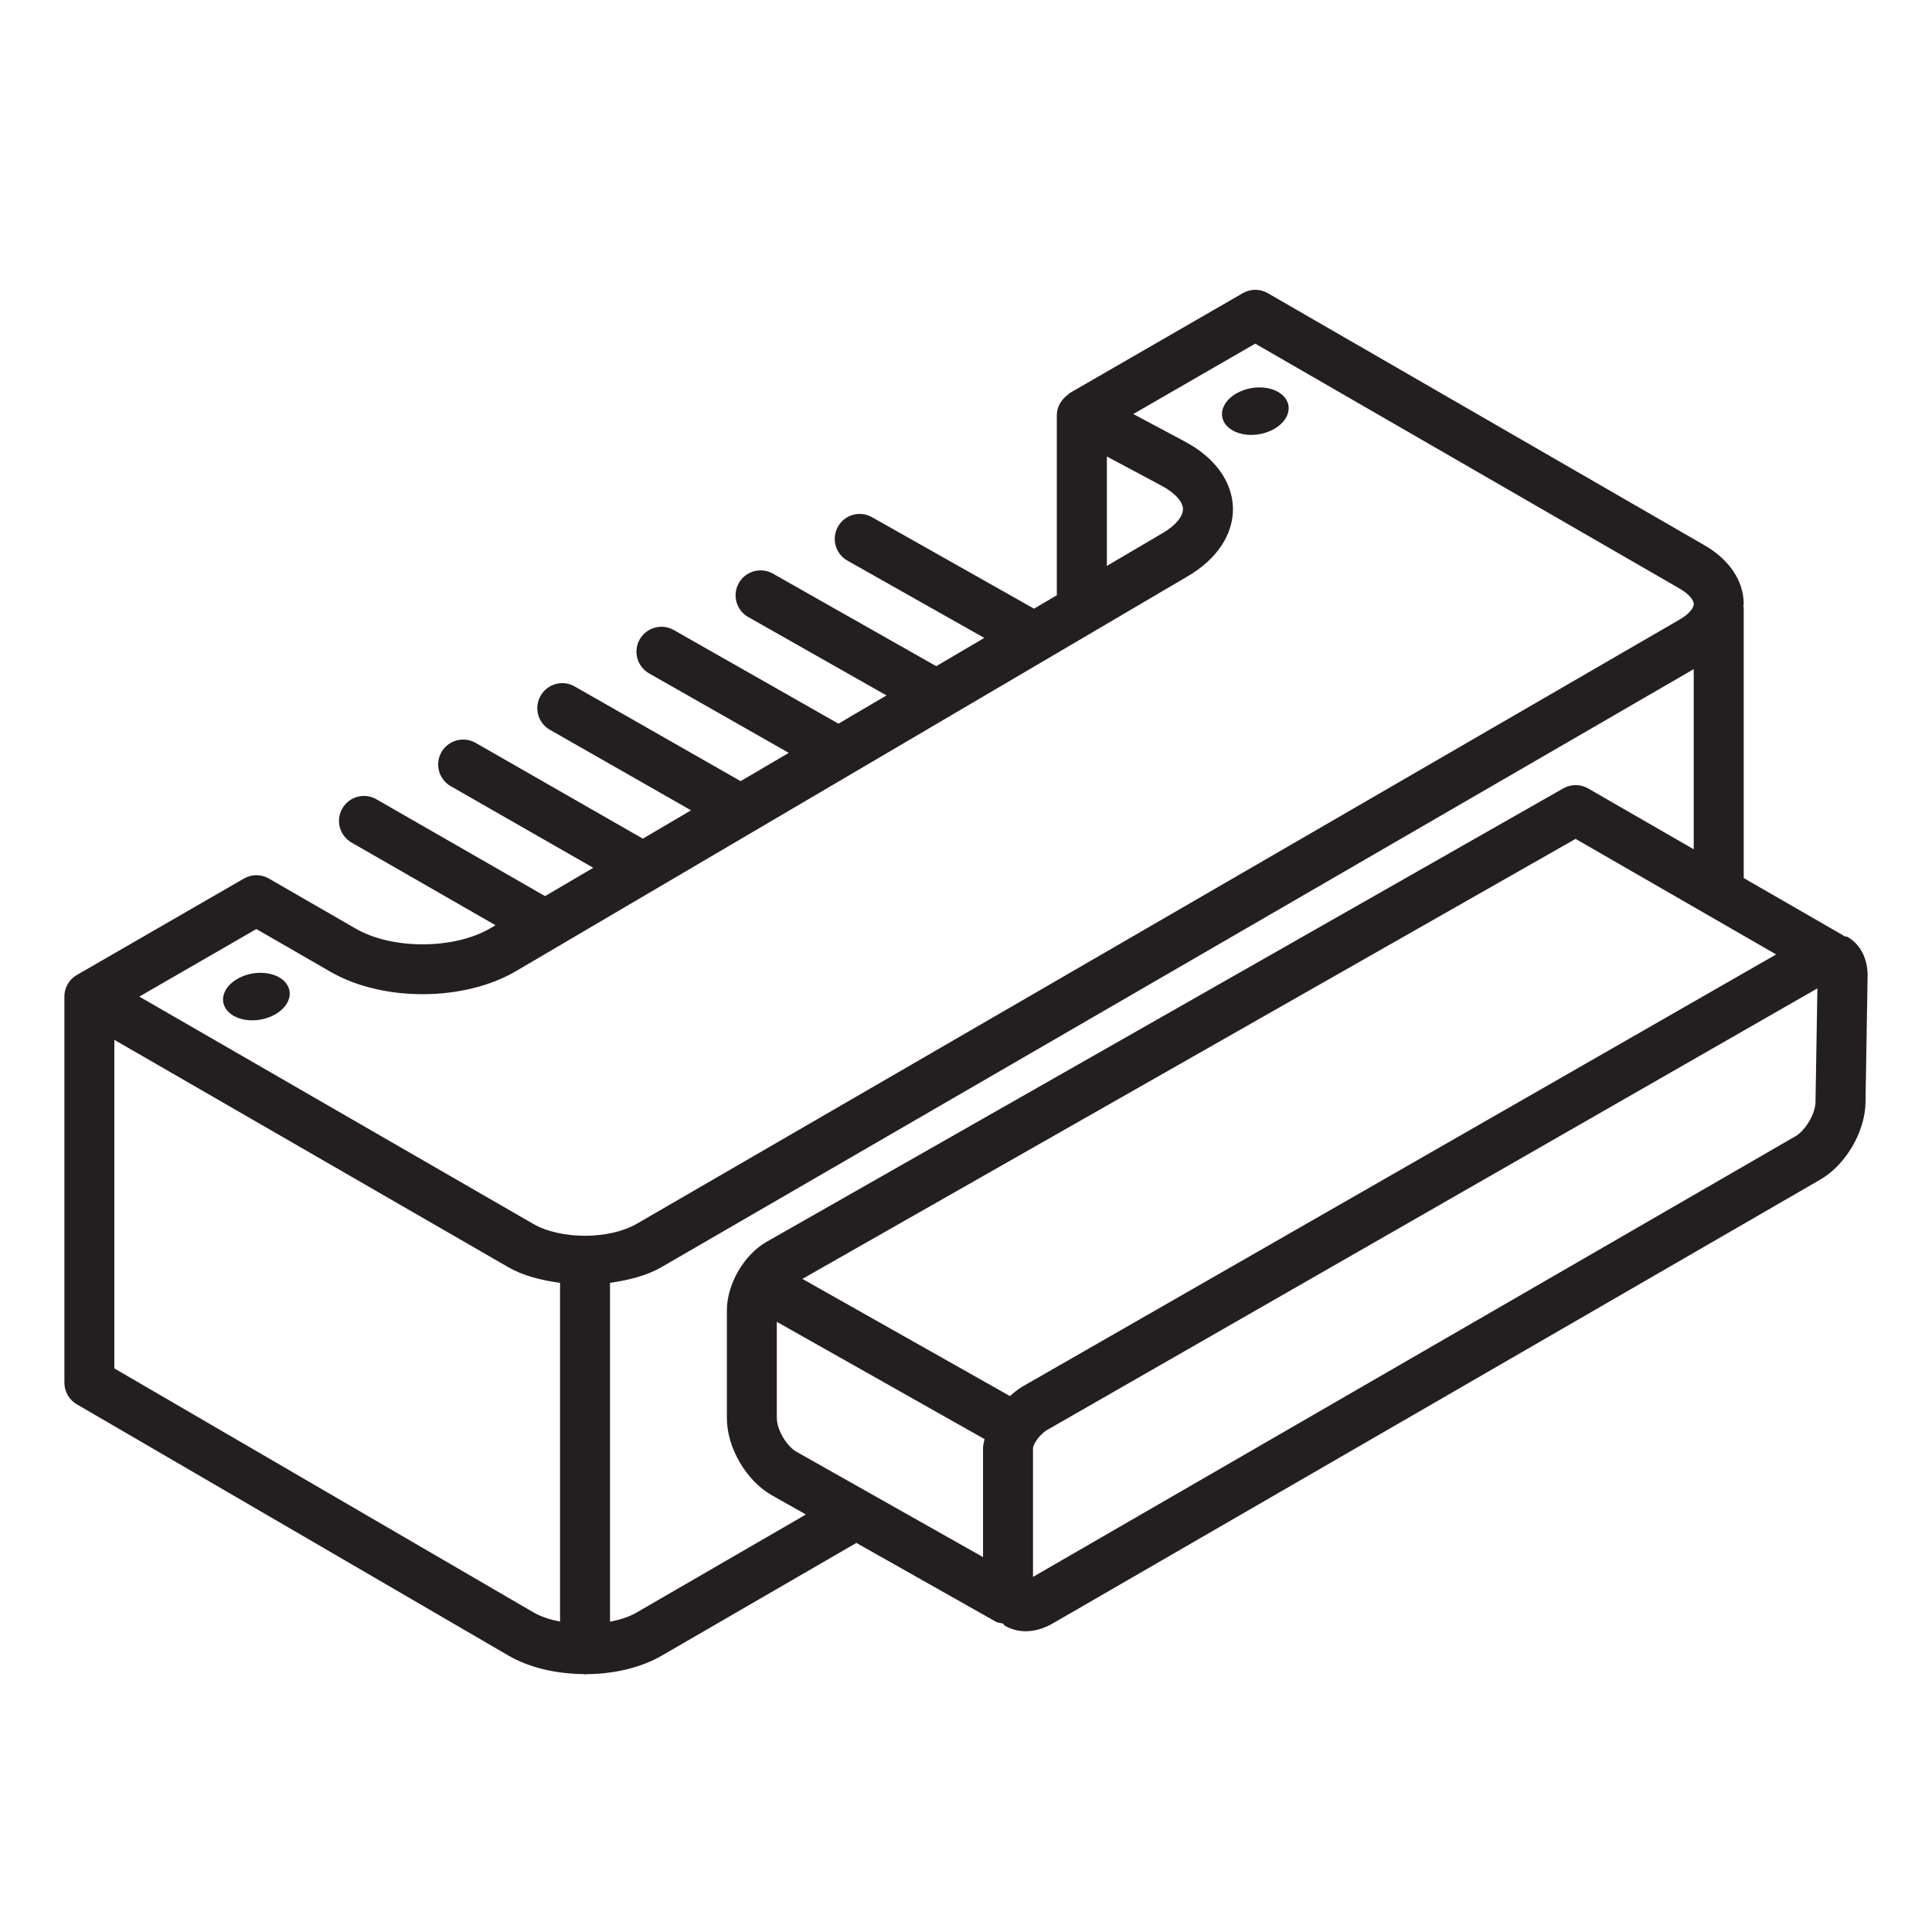 <svg xmlns="http://www.w3.org/2000/svg" width="60" height="60" viewBox="0 0 60 60">
  <path fill="#231F20" d="M8.2,30.216 C8.757,30.26 9.102,30.624 8.97,31.029 C8.839,31.434 8.281,31.727 7.724,31.683 C7.168,31.639 6.823,31.276 6.954,30.871 C7.085,30.465 7.643,30.173 8.2,30.216 Z M39.993,12.848 C39.862,13.253 39.304,13.546 38.747,13.502 C38.191,13.458 37.846,13.095 37.977,12.69 C38.108,12.285 38.666,11.992 39.223,12.036 C39.78,12.079 40.125,12.443 39.993,12.848 Z M57.382,29.1 C57.347,29.079 57.303,29.088 57.267,29.071 C57.257,29.065 57.251,29.054 57.24,29.048 L54.153,27.269 L54.153,18.88 C54.153,18.861 54.143,18.845 54.142,18.827 C54.143,18.803 54.153,18.781 54.153,18.757 C54.151,18.043 53.708,17.379 52.935,16.934 L39.375,9.106 C39.132,8.965 38.839,8.964 38.596,9.105 L33.21,12.213 C33.191,12.224 33.183,12.246 33.165,12.258 C33.087,12.312 33.022,12.378 32.968,12.456 C32.949,12.484 32.929,12.507 32.914,12.537 C32.859,12.643 32.821,12.757 32.821,12.884 L32.821,18.486 L32.113,18.903 L27.081,16.062 C26.706,15.849 26.234,15.981 26.024,16.355 C25.813,16.728 25.945,17.201 26.318,17.411 L30.568,19.811 L29.076,20.689 L24.003,17.814 C23.631,17.604 23.157,17.734 22.945,18.106 C22.734,18.479 22.864,18.951 23.238,19.163 L27.531,21.597 L26.039,22.474 L20.925,19.566 C20.553,19.354 20.079,19.485 19.867,19.856 C19.655,20.228 19.786,20.701 20.158,20.913 L24.496,23.381 L23.001,24.259 L17.846,21.318 C17.475,21.104 17.001,21.236 16.789,21.607 C16.575,21.979 16.705,22.452 17.077,22.664 L21.461,25.165 L19.964,26.045 L14.769,23.069 C14.397,22.859 13.924,22.986 13.71,23.357 C13.497,23.728 13.626,24.202 13.998,24.415 L18.424,26.95 L16.927,27.83 L11.69,24.822 C11.316,24.607 10.845,24.737 10.631,25.108 C10.417,25.479 10.546,25.953 10.917,26.166 L15.389,28.734 L15.241,28.821 C14.108,29.49 12.183,29.497 11.043,28.837 L8.35,27.284 C8.11,27.146 7.814,27.145 7.574,27.285 L2.387,30.279 C2.221,30.374 2.103,30.524 2.044,30.692 C2.044,30.693 2.044,30.693 2.044,30.693 C2.03,30.731 2.02,30.771 2.012,30.811 C2.012,30.811 2.012,30.811 2.012,30.812 C2.003,30.863 1.999,30.914 2,30.965 L2,42.942 C2,43.218 2.147,43.474 2.386,43.612 L15.786,51.413 C16.441,51.795 17.277,51.982 18.118,51.99 C18.136,51.991 18.151,52 18.169,52 C18.181,52 18.192,51.993 18.204,51.993 C19.049,51.988 19.892,51.799 20.552,51.417 L26.595,47.917 L30.923,50.361 C30.992,50.4 31.068,50.402 31.142,50.418 C31.169,50.437 31.181,50.473 31.209,50.489 C31.406,50.603 31.626,50.66 31.854,50.66 C32.127,50.66 32.415,50.578 32.691,50.419 L56.53,36.634 C57.318,36.18 57.92,35.152 57.935,34.246 L58,30.324 C58.009,29.783 57.784,29.336 57.382,29.1 Z M24.734,45.085 C24.427,44.913 24.125,44.396 24.125,44.042 L24.125,41.051 L30.576,44.693 C30.56,44.784 30.529,44.876 30.529,44.964 L30.529,48.357 L24.734,45.085 Z M31.759,43.058 C31.617,43.14 31.489,43.247 31.365,43.356 L24.919,39.717 L48.931,26.052 L55.16,29.641 L31.759,43.058 Z M34.375,14.178 L36.079,15.087 C36.487,15.306 36.733,15.575 36.738,15.808 C36.742,16.041 36.507,16.32 36.108,16.555 L34.375,17.574 L34.375,14.178 L34.375,14.178 Z M7.962,28.852 L10.266,30.181 C11.887,31.116 14.416,31.106 16.027,30.158 L36.896,17.891 C37.797,17.36 38.306,16.59 38.29,15.777 C38.273,14.964 37.735,14.214 36.81,13.72 L35.195,12.858 L38.983,10.672 L52.161,18.278 C52.486,18.465 52.6,18.654 52.602,18.759 C52.602,18.864 52.486,19.053 52.164,19.24 L19.773,38.007 C18.916,38.501 17.416,38.501 16.56,38.009 L4.327,30.95 L7.962,28.852 Z M3.551,42.497 L3.551,32.293 L15.784,39.353 C16.248,39.62 16.811,39.76 17.393,39.841 L17.393,50.361 C17.087,50.3 16.801,50.209 16.566,50.073 L3.551,42.497 Z M19.773,50.077 C19.538,50.214 19.25,50.303 18.944,50.364 L18.944,39.84 C19.526,39.757 20.089,39.616 20.552,39.347 L52.6,20.781 L52.6,26.375 L49.322,24.486 C49.079,24.347 48.79,24.348 48.549,24.484 L23.803,38.568 C23.102,38.971 22.574,39.883 22.574,40.692 L22.574,44.042 C22.574,44.959 23.175,45.986 23.971,46.437 L25.028,47.034 L19.773,50.077 Z M56.382,34.223 C56.378,34.589 56.071,35.107 55.753,35.291 L32.081,48.972 L32.081,44.968 C32.089,44.858 32.27,44.553 32.532,44.402 L56.441,30.695 L56.382,34.223 Z"/>
</svg>
